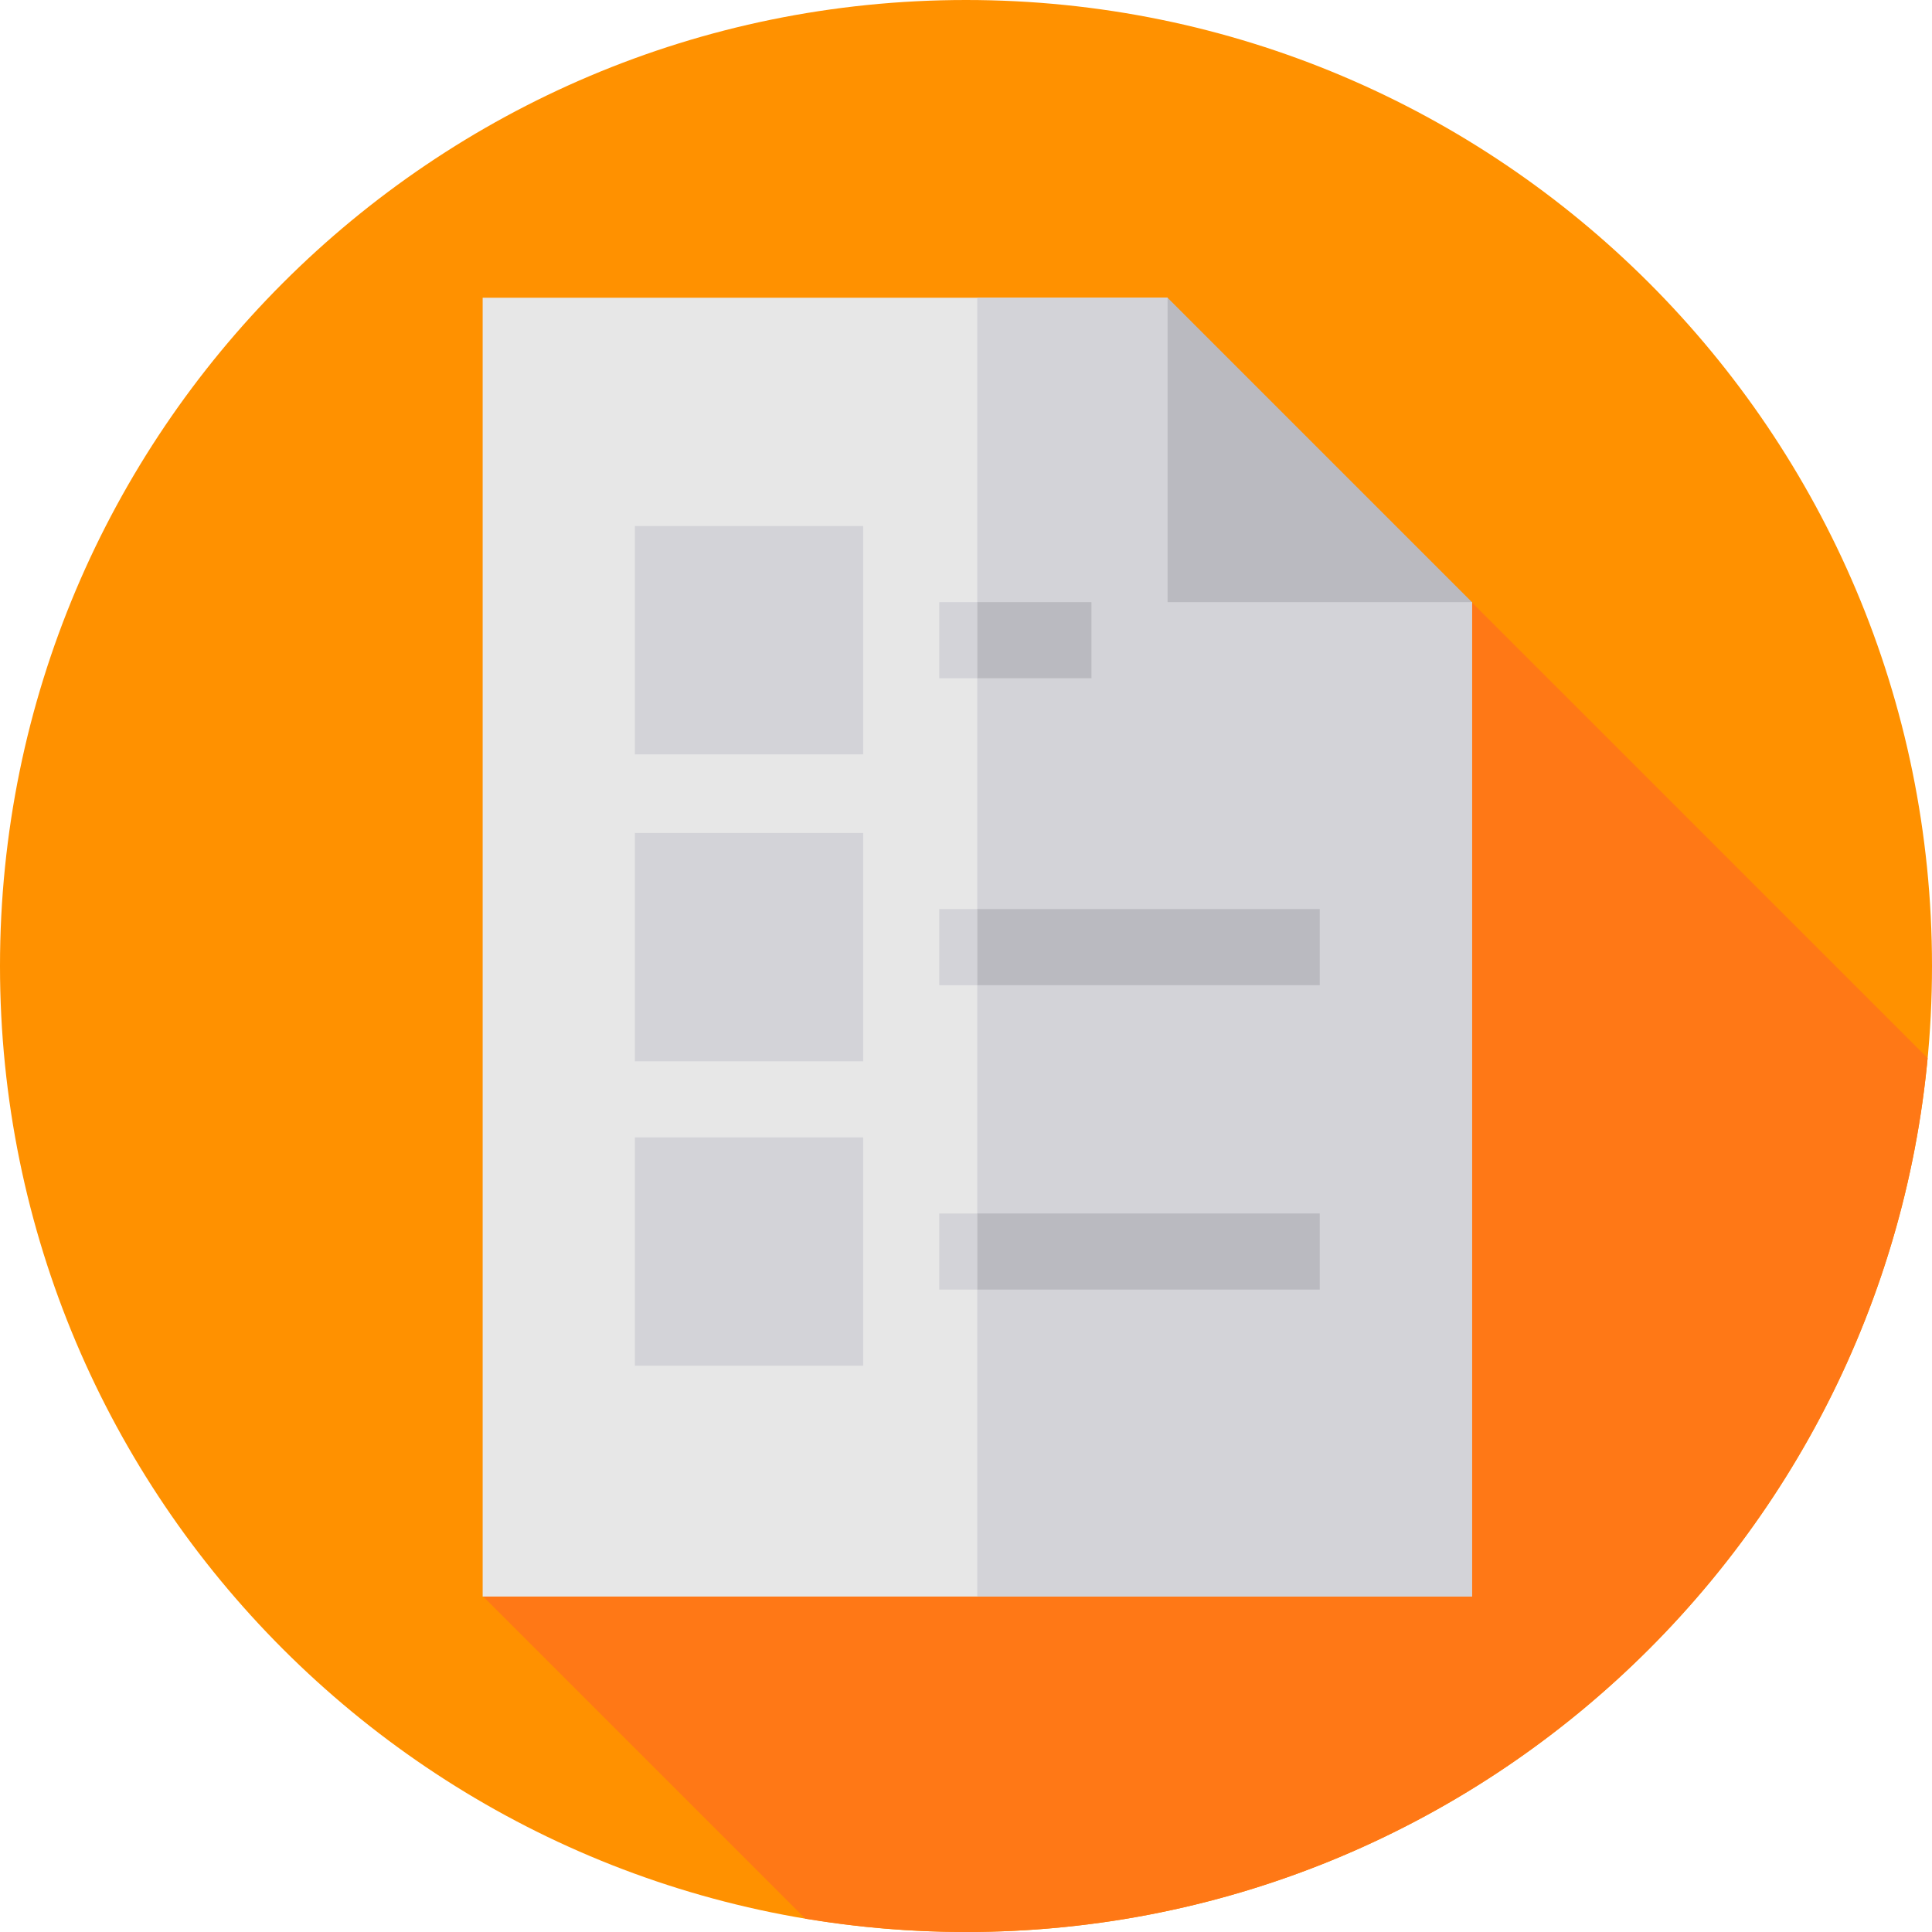 <svg height="512pt" viewBox="0 0 512 512" width="512pt" xmlns="http://www.w3.org/2000/svg"><path d="m512 256c0 141.387-114.613 256-256 256s-256-114.613-256-256 114.613-256 256-256 256 114.613 256 256zm0 0" fill="#ff9100"/><path d="m315.711 85.297-151.605 151.605 74.996 74.996-111.121 111.121 85.434 85.434c13.852 2.32 28.074 3.547 42.586 3.547 133.145 0 242.535-101.652 254.836-231.578zm0 0" fill="#ff7816"/><path d="m390.09 159.574v263.523h-262.18v-344.195h181.508l21.984 59.898zm0 0" fill="#e7e7e7"/><g fill="#d3d3d8"><path d="m390.09 159.574v263.523h-131.09v-344.195h50.418l21.984 59.898zm0 0"/><path d="m228.75 199.91h-60.504v-60.504h60.504zm0 0"/><path d="m228.75 281.25h-60.504v-60.504h60.504zm0 0"/><path d="m228.75 361.922h-60.504v-60.504h60.504zm0 0"/><path d="m248.914 159.574h40.336v20.168h-40.336zm0 0"/><path d="m248.914 240.914h100.84v20.172h-100.84zm0 0"/><path d="m248.914 321.586h100.84v20.168h-100.84zm0 0"/></g><path d="m259 159.574h30.25v20.168h-30.25zm0 0" fill="#babac0"/><path d="m259 240.914h90.754v20.172h-90.754zm0 0" fill="#babac0"/><path d="m259 321.586h90.754v20.168h-90.754zm0 0" fill="#babac0"/><path d="m309.418 159.574h80.672l-80.672-80.672zm0 0" fill="#babac0"/></svg>